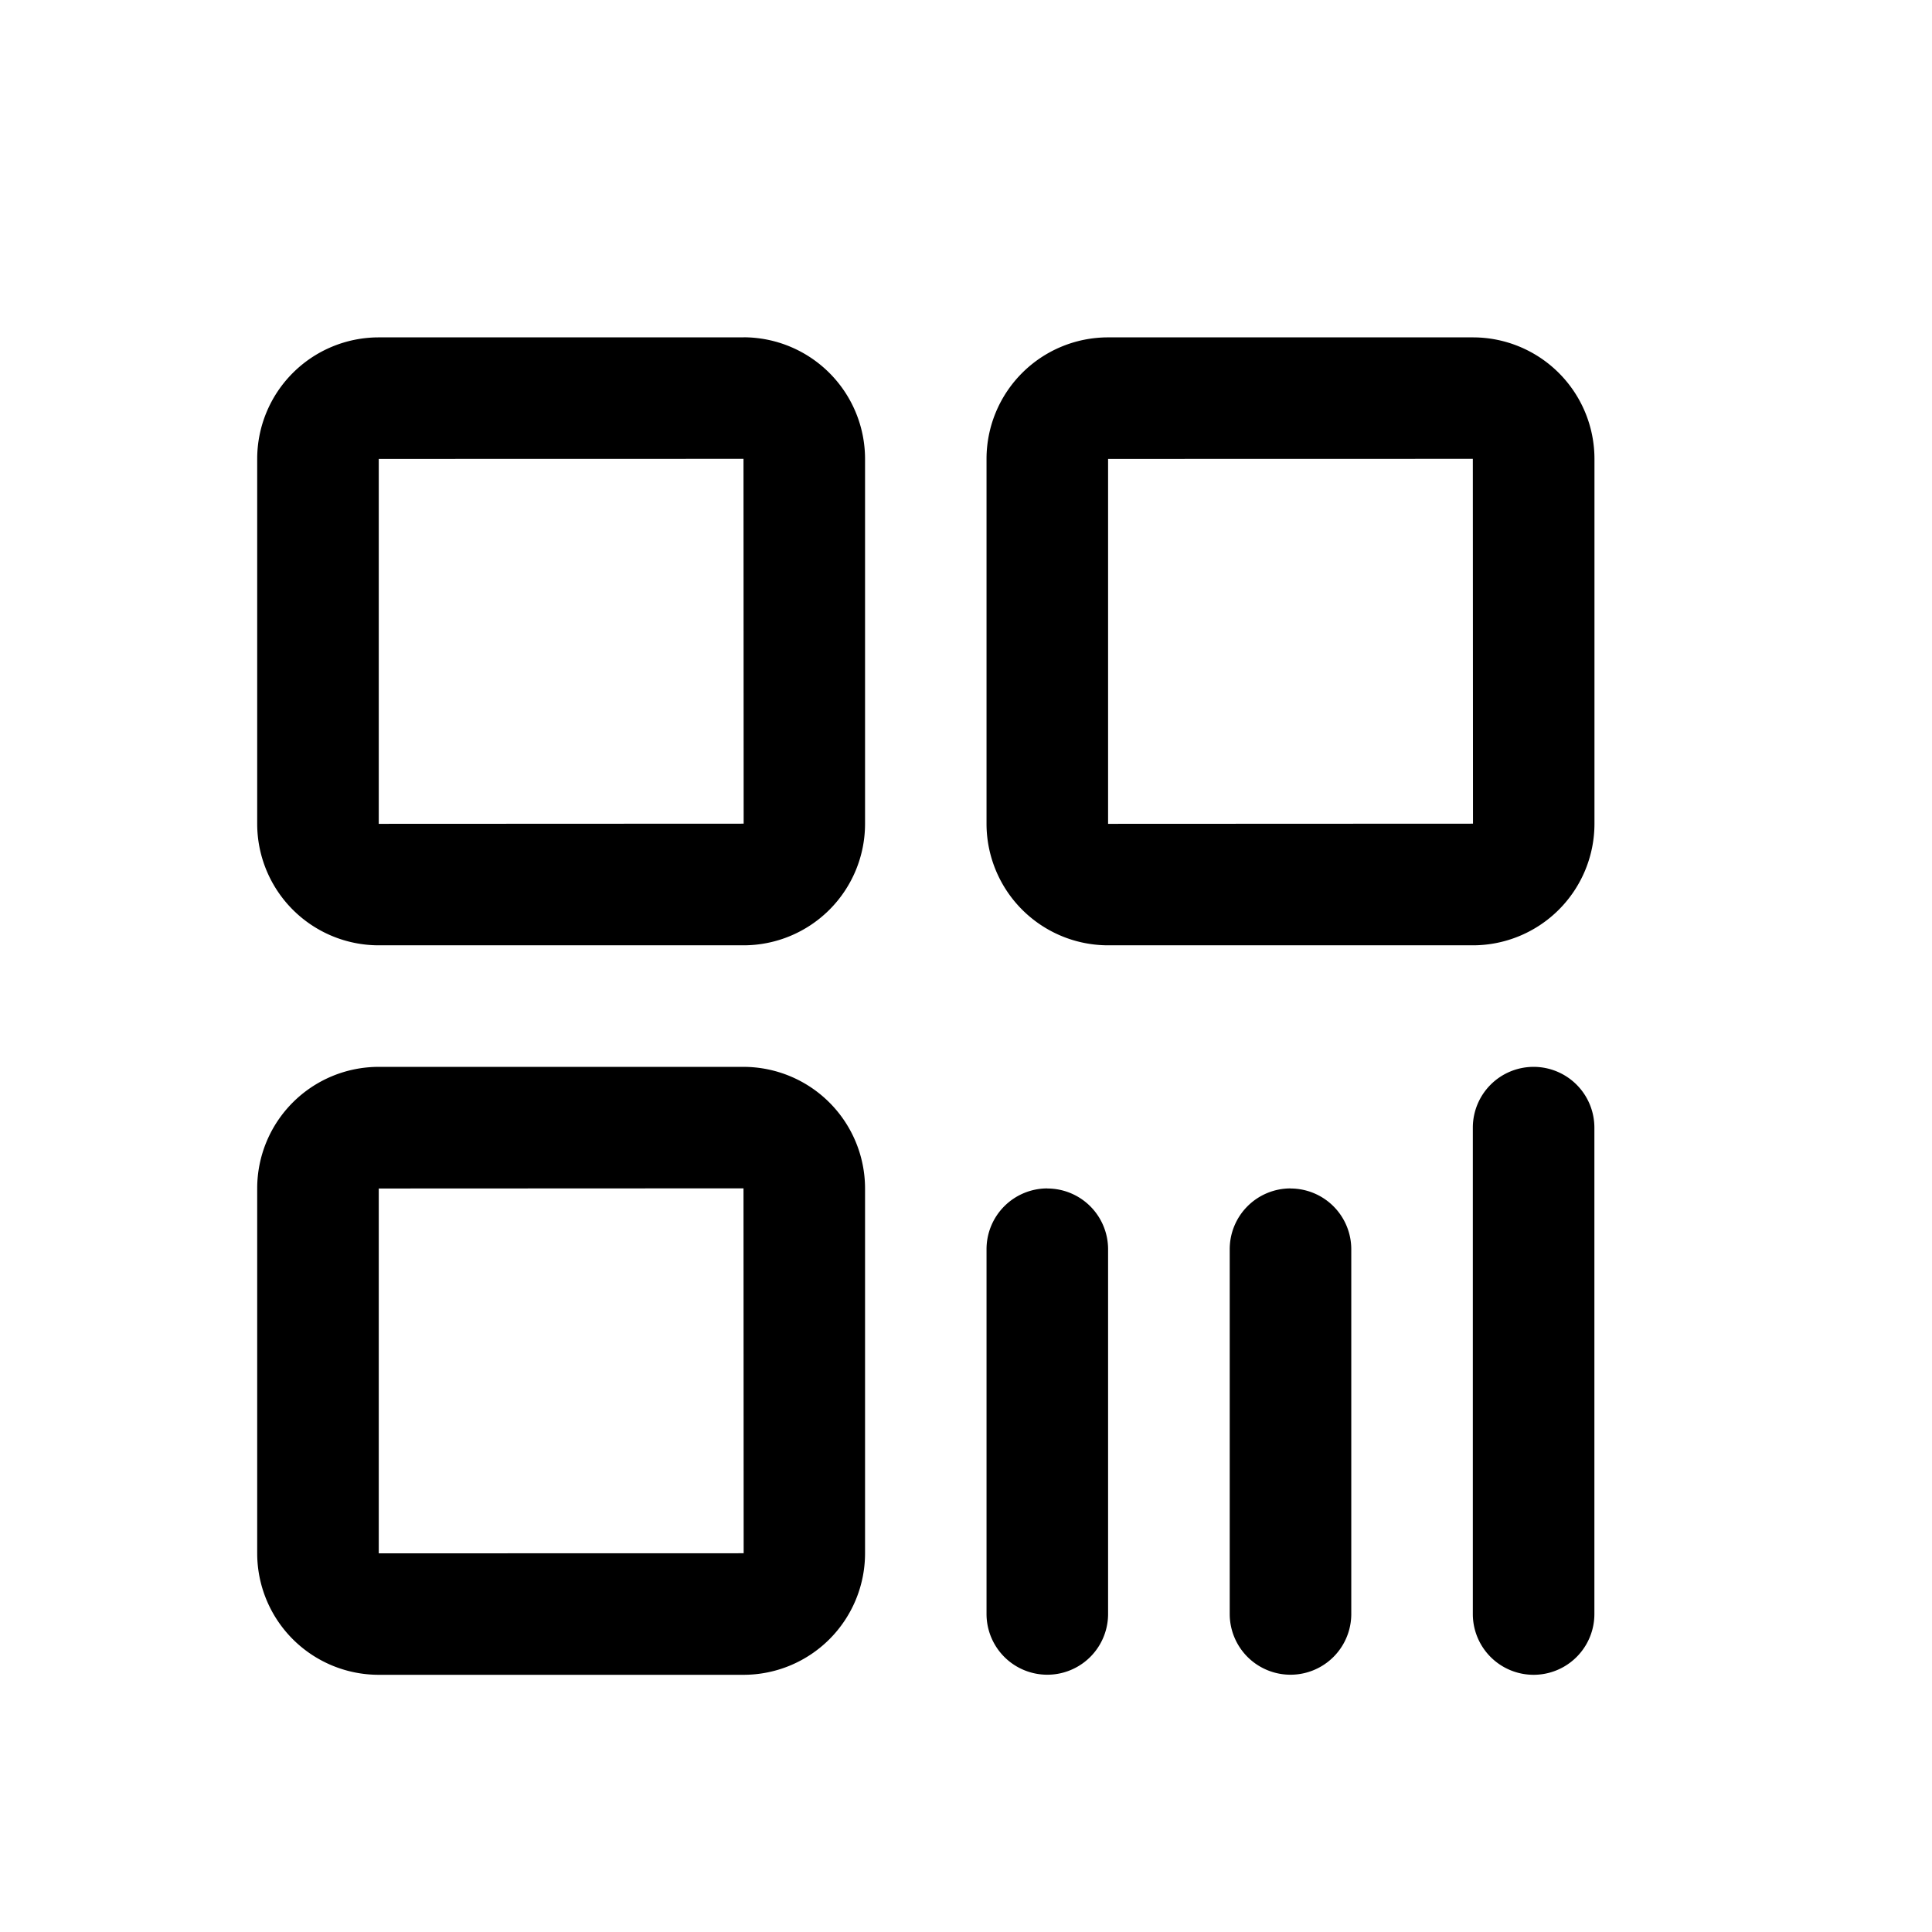 <?xml version="1.0" standalone="no"?><!DOCTYPE svg PUBLIC "-//W3C//DTD SVG 1.1//EN" "http://www.w3.org/Graphics/SVG/1.1/DTD/svg11.dtd"><svg t="1757859824799" class="icon" viewBox="0 0 1024 1024" version="1.1" xmlns="http://www.w3.org/2000/svg" p-id="1399" xmlns:xlink="http://www.w3.org/1999/xlink" width="200" height="200"><path d="M200.747 436.651V243.243L394.069 243.2l0.085 193.365-193.408 0.085z m193.408-257.835H200.661A64.427 64.427 0 0 0 136.32 243.2v193.451a64.427 64.427 0 0 0 64.341 64.384h193.493a64.427 64.427 0 0 0 64.341-64.384V243.2A64.512 64.512 0 0 0 394.155 178.773zM200.747 823.296v-193.365l193.323-0.085 0.085 193.408-193.408 0.043z m193.408-257.835H200.661a64.427 64.427 0 0 0-64.341 64.384v193.451a64.427 64.427 0 0 0 64.341 64.384h193.493a64.427 64.427 0 0 0 64.341-64.384v-193.451a64.512 64.512 0 0 0-64.341-64.384z m193.152-128.811V243.243l193.323-0.043 0.085 193.365-193.408 0.085z m193.408-257.835h-193.493A64.427 64.427 0 0 0 522.88 243.2v193.451a64.469 64.469 0 0 0 64.341 64.384h193.493a64.469 64.469 0 0 0 64.384-64.384V243.2a64.427 64.427 0 0 0-64.384-64.384z m-96.725 451.072a32.213 32.213 0 0 0-32.213 32.256v193.28a32.213 32.213 0 1 0 64.427 0v-193.28a32.213 32.213 0 0 0-32.213-32.213z m-128.896 0a32.213 32.213 0 0 0-32.213 32.256v193.28a32.213 32.213 0 1 0 64.427 0v-193.28a32.213 32.213 0 0 0-32.213-32.213z m257.749-64.427a32.213 32.213 0 0 0-32.213 32.213v257.792a32.213 32.213 0 1 0 64.427 0v-257.792a32.213 32.213 0 0 0-32.213-32.213z" fill="#000000" p-id="1400"></path></svg>